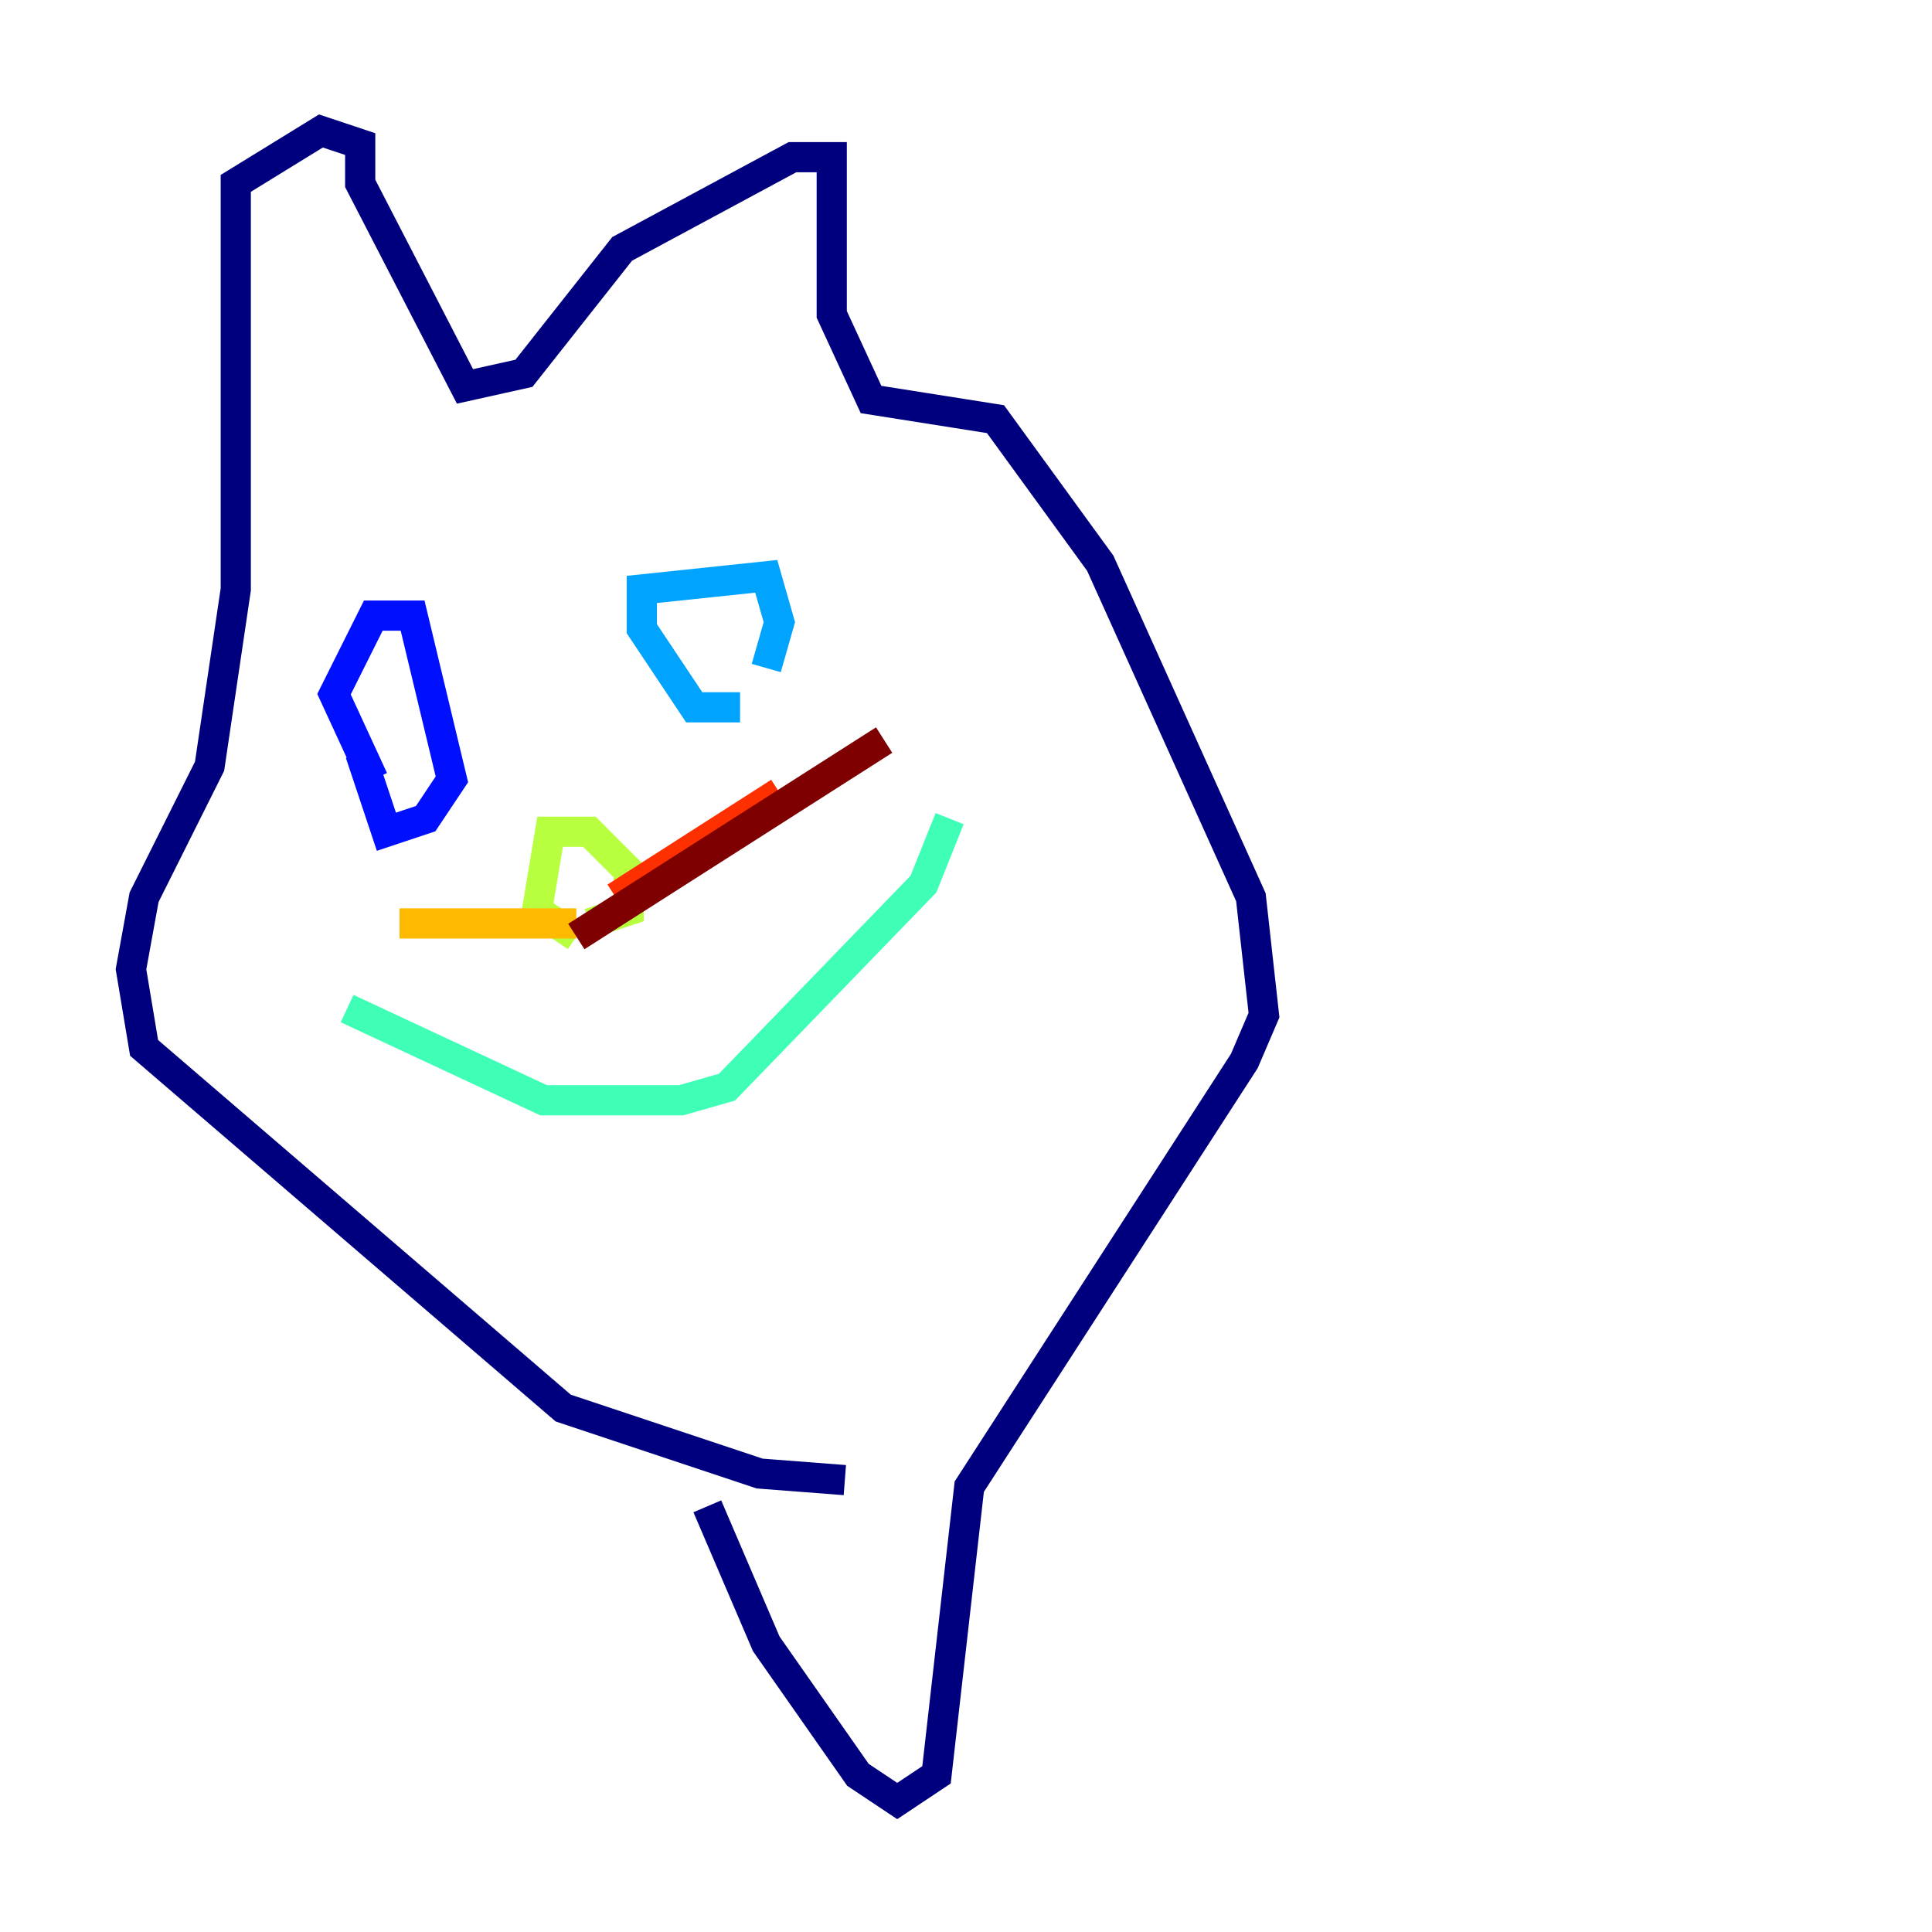 <?xml version="1.0" encoding="utf-8" ?>
<svg baseProfile="tiny" height="128" version="1.2" viewBox="0,0,128,128" width="128" xmlns="http://www.w3.org/2000/svg" xmlns:ev="http://www.w3.org/2001/xml-events" xmlns:xlink="http://www.w3.org/1999/xlink"><defs /><polyline fill="none" points="55.973,98.061 50.332,97.627 37.315,93.288 9.546,69.424 8.678,64.217 9.546,59.444 13.885,50.766 15.62,39.051 15.62,12.149 21.261,8.678 23.864,9.546 23.864,12.149 30.807,25.6 34.712,24.732 41.22,16.488 52.502,10.414 55.105,10.414 55.105,20.827 57.709,26.468 65.953,27.77 72.895,37.315 82.875,59.444 83.742,67.254 82.441,70.291 64.217,98.495 62.047,117.586 59.444,119.322 56.841,117.586 50.766,108.909 46.861,99.797" stroke="#00007f" stroke-width="2" /><polyline fill="none" points="24.732,51.634 22.129,45.993 24.732,40.786 27.336,40.786 29.939,51.634 28.203,54.237 25.6,55.105 23.864,49.898" stroke="#0010ff" stroke-width="2" /><polyline fill="none" points="49.031,46.861 45.993,46.861 42.522,41.654 42.522,39.051 50.766,38.183 51.634,41.22 50.766,44.258" stroke="#00a4ff" stroke-width="2" /><polyline fill="none" points="22.997,66.82 36.014,72.895 45.125,72.895 48.163,72.027 61.18,58.576 62.915,54.237" stroke="#3fffb7" stroke-width="2" /><polyline fill="none" points="38.183,62.047 35.58,60.312 36.447,55.105 39.051,55.105 41.654,57.709 41.654,60.312 39.051,61.18" stroke="#b7ff3f" stroke-width="2" /><polyline fill="none" points="38.183,61.18 26.468,61.18" stroke="#ffb900" stroke-width="2" /><polyline fill="none" points="40.786,59.444 51.634,52.502" stroke="#ff3000" stroke-width="2" /><polyline fill="none" points="38.183,62.047 58.576,49.031" stroke="#7f0000" stroke-width="2" /></svg>